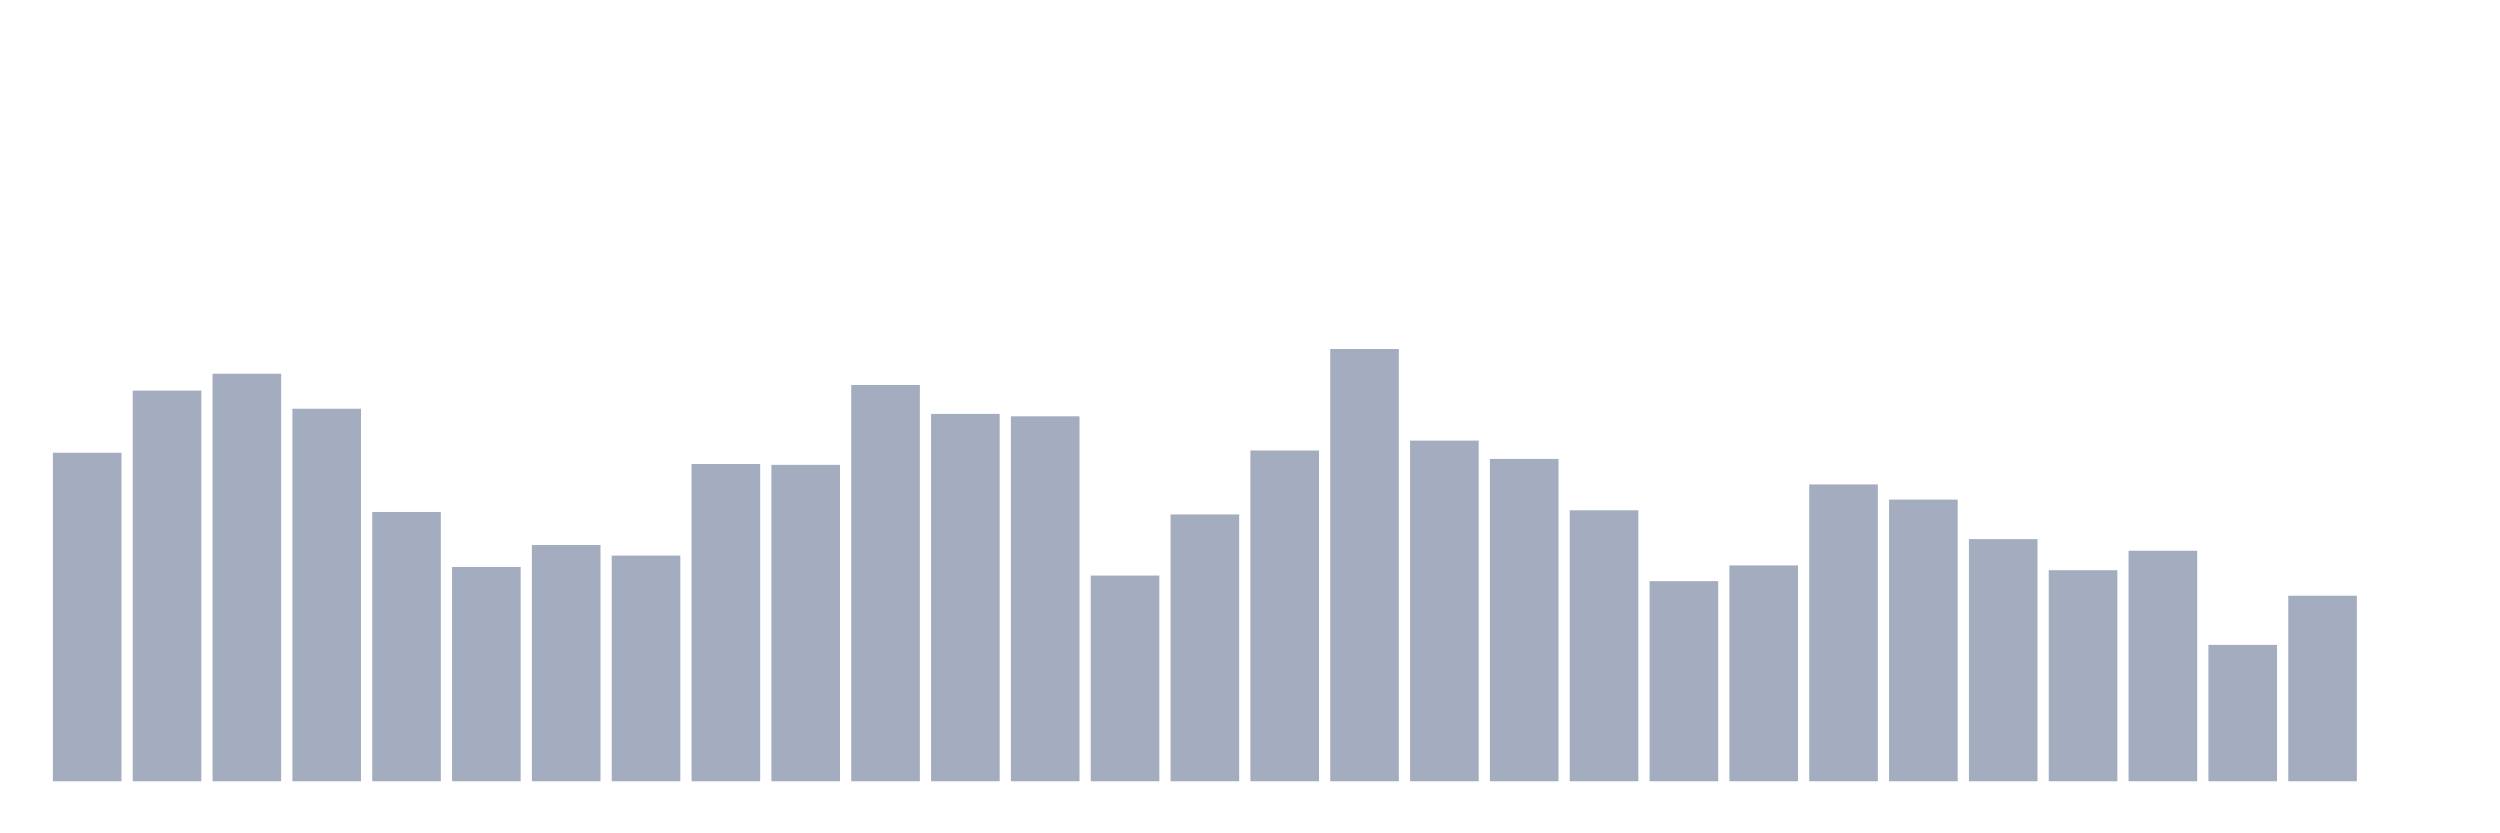 <svg xmlns="http://www.w3.org/2000/svg" viewBox="0 0 480 160"><g transform="translate(10,10)"><rect class="bar" x="0.153" width="13.175" y="76.921" height="63.079" fill="rgb(164,173,192)"></rect><rect class="bar" x="15.482" width="13.175" y="64.998" height="75.002" fill="rgb(164,173,192)"></rect><rect class="bar" x="30.81" width="13.175" y="61.754" height="78.246" fill="rgb(164,173,192)"></rect><rect class="bar" x="46.138" width="13.175" y="68.475" height="71.525" fill="rgb(164,173,192)"></rect><rect class="bar" x="61.466" width="13.175" y="88.298" height="51.702" fill="rgb(164,173,192)"></rect><rect class="bar" x="76.794" width="13.175" y="98.862" height="41.138" fill="rgb(164,173,192)"></rect><rect class="bar" x="92.123" width="13.175" y="94.643" height="45.357" fill="rgb(164,173,192)"></rect><rect class="bar" x="107.451" width="13.175" y="96.672" height="43.328" fill="rgb(164,173,192)"></rect><rect class="bar" x="122.779" width="13.175" y="79.084" height="60.916" fill="rgb(164,173,192)"></rect><rect class="bar" x="138.107" width="13.175" y="79.253" height="60.747" fill="rgb(164,173,192)"></rect><rect class="bar" x="153.436" width="13.175" y="63.917" height="76.083" fill="rgb(164,173,192)"></rect><rect class="bar" x="168.764" width="13.175" y="69.467" height="70.533" fill="rgb(164,173,192)"></rect><rect class="bar" x="184.092" width="13.175" y="69.932" height="70.068" fill="rgb(164,173,192)"></rect><rect class="bar" x="199.42" width="13.175" y="100.506" height="39.494" fill="rgb(164,173,192)"></rect><rect class="bar" x="214.748" width="13.175" y="88.772" height="51.228" fill="rgb(164,173,192)"></rect><rect class="bar" x="230.077" width="13.175" y="76.492" height="63.508" fill="rgb(164,173,192)"></rect><rect class="bar" x="245.405" width="13.175" y="57.009" height="82.991" fill="rgb(164,173,192)"></rect><rect class="bar" x="260.733" width="13.175" y="74.597" height="65.403" fill="rgb(164,173,192)"></rect><rect class="bar" x="276.061" width="13.175" y="78.109" height="61.891" fill="rgb(164,173,192)"></rect><rect class="bar" x="291.39" width="13.175" y="87.976" height="52.024" fill="rgb(164,173,192)"></rect><rect class="bar" x="306.718" width="13.175" y="101.579" height="38.421" fill="rgb(164,173,192)"></rect><rect class="bar" x="322.046" width="13.175" y="98.558" height="41.442" fill="rgb(164,173,192)"></rect><rect class="bar" x="337.374" width="13.175" y="83.007" height="56.993" fill="rgb(164,173,192)"></rect><rect class="bar" x="352.702" width="13.175" y="85.921" height="54.079" fill="rgb(164,173,192)"></rect><rect class="bar" x="368.031" width="13.175" y="93.508" height="46.492" fill="rgb(164,173,192)"></rect><rect class="bar" x="383.359" width="13.175" y="99.478" height="40.522" fill="rgb(164,173,192)"></rect><rect class="bar" x="398.687" width="13.175" y="95.743" height="44.257" fill="rgb(164,173,192)"></rect><rect class="bar" x="414.015" width="13.175" y="113.814" height="26.186" fill="rgb(164,173,192)"></rect><rect class="bar" x="429.344" width="13.175" y="104.376" height="35.624" fill="rgb(164,173,192)"></rect><rect class="bar" x="444.672" width="13.175" y="140" height="0" fill="rgb(164,173,192)"></rect></g></svg>